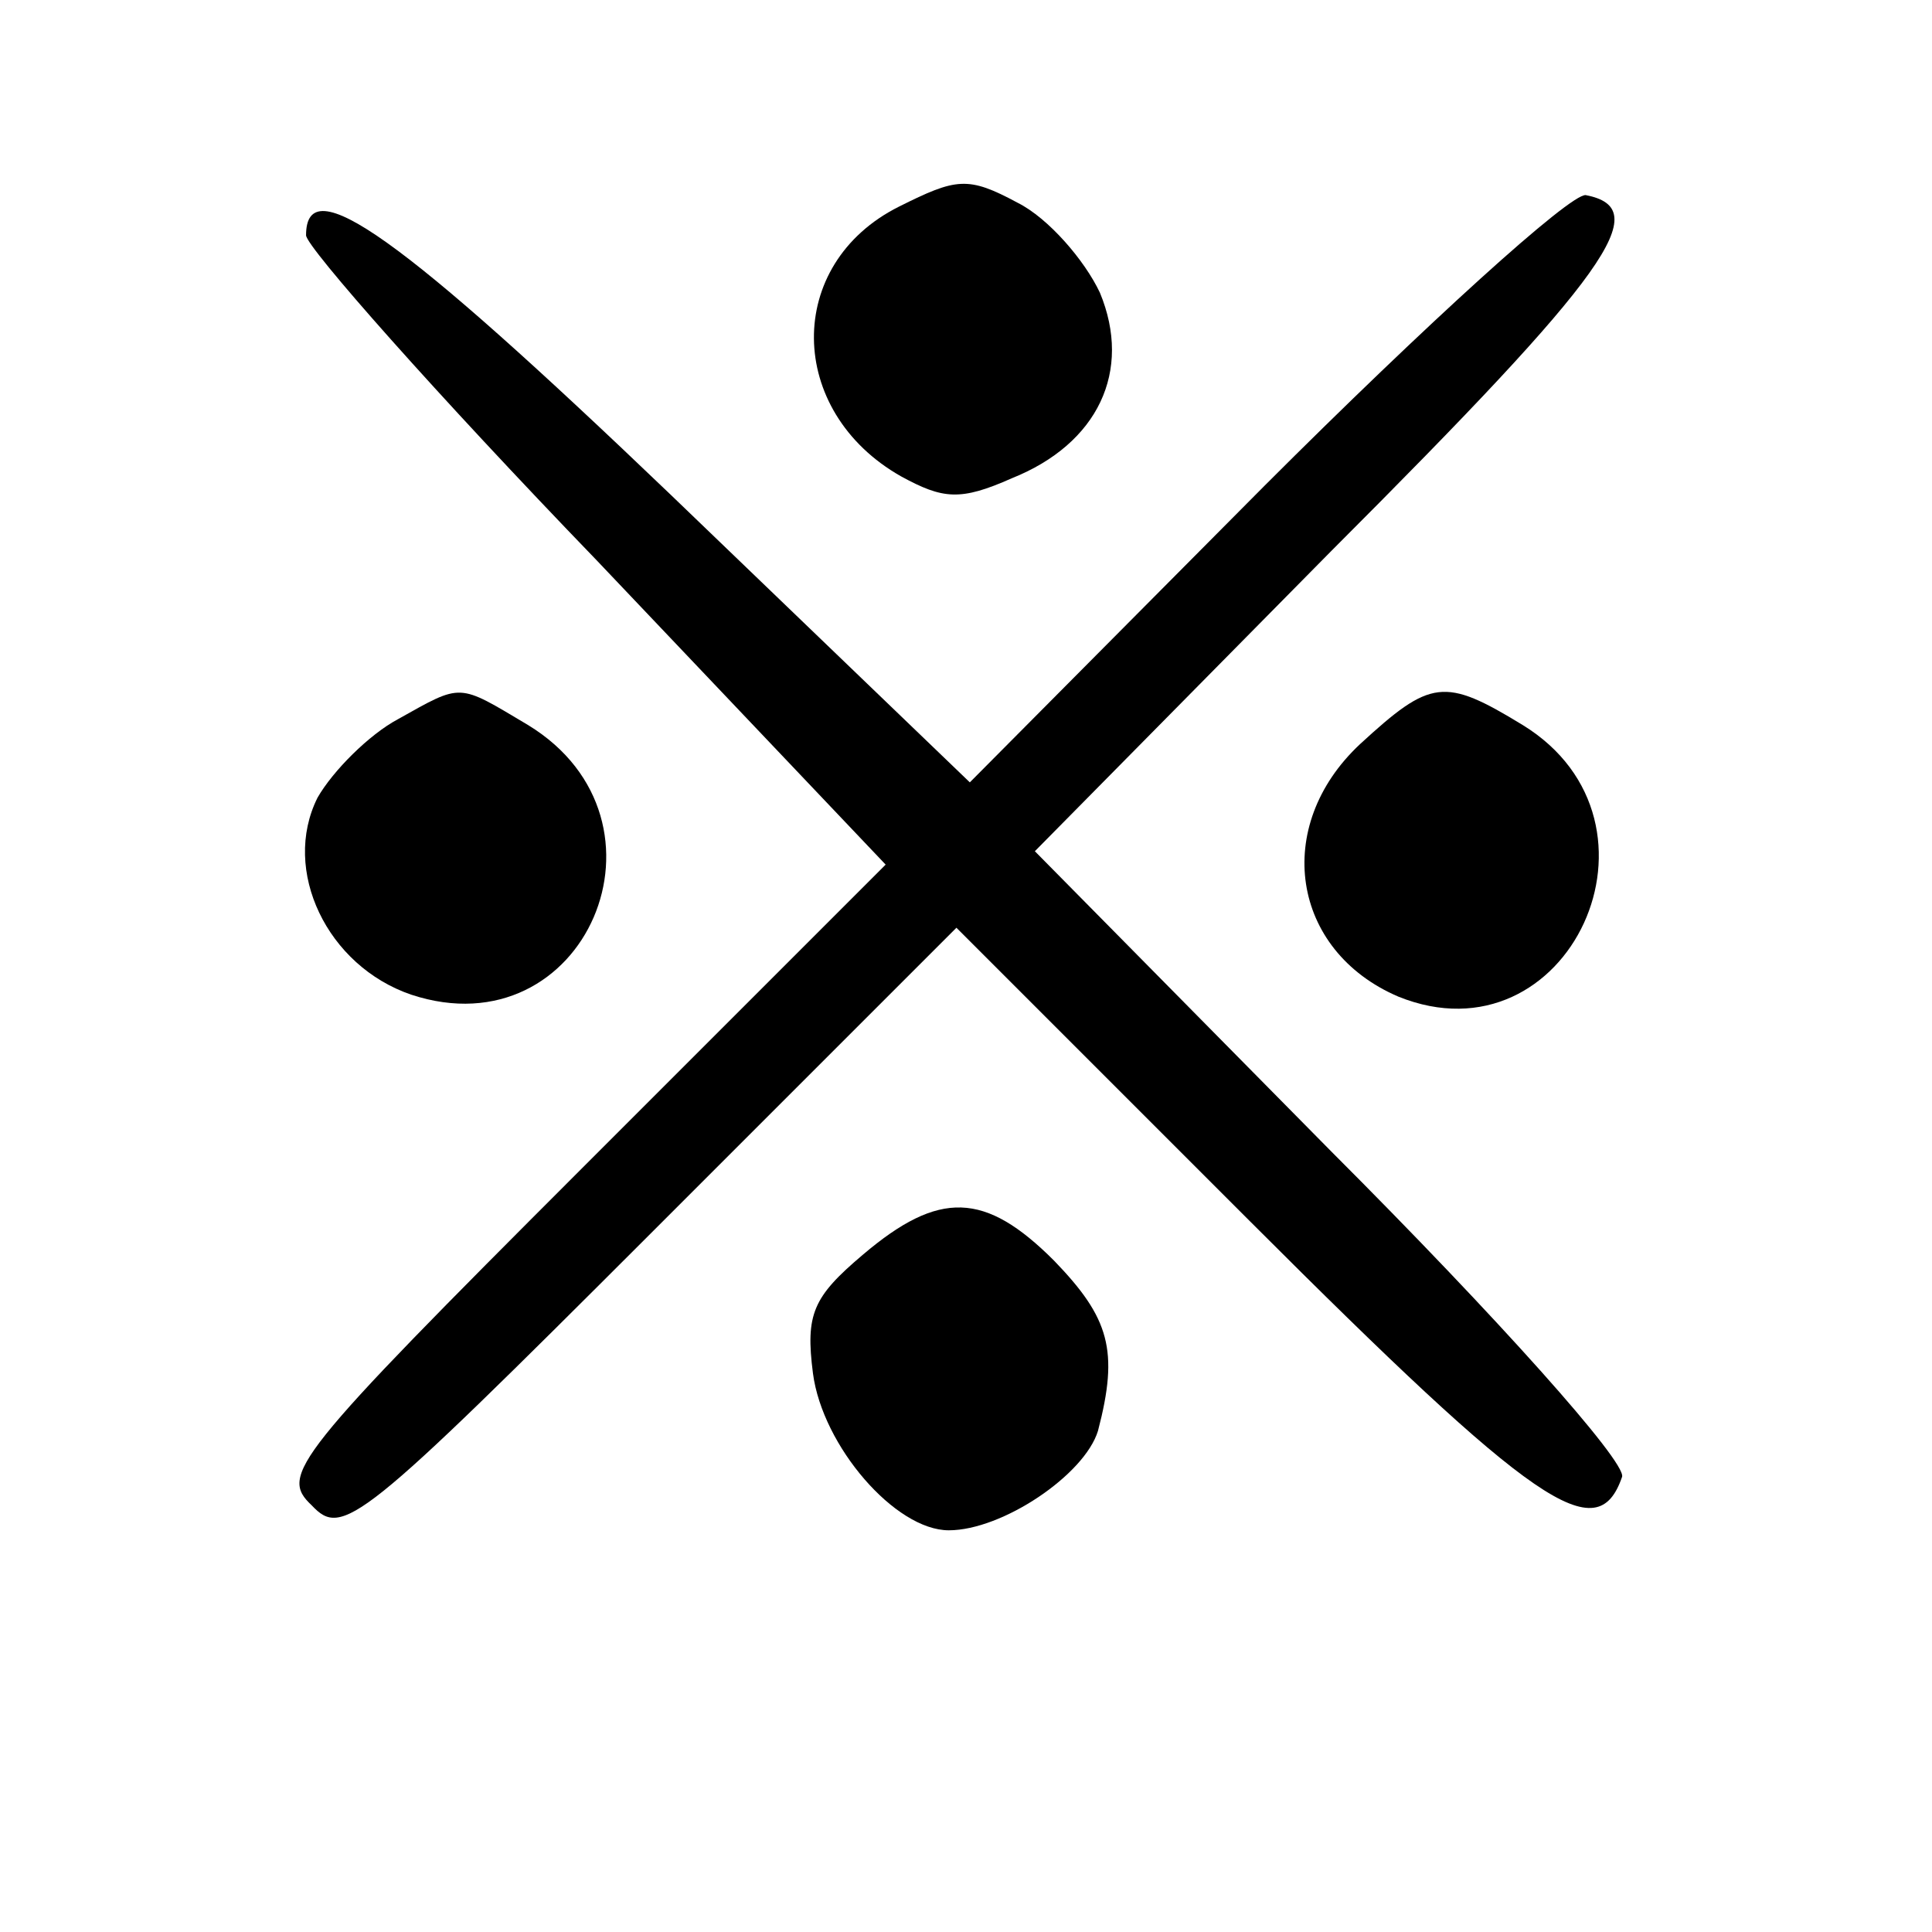 <?xml version="1.0" standalone="no"?>
<!DOCTYPE svg PUBLIC "-//W3C//DTD SVG 20010904//EN"
 "http://www.w3.org/TR/2001/REC-SVG-20010904/DTD/svg10.dtd">
<svg version="1.0" xmlns="http://www.w3.org/2000/svg"
 width="101pt" height="101pt" viewBox="0 0 101 101"
 preserveAspectRatio="xMidYMid meet">
<g transform="translate(0,101) scale(0.1,-0.1)"
fill="#000000" stroke="none">
<path d="M470 902 c-60 -30 -59 -107 1 -141 22 -12 31 -13 58 -1 45 18 63 56
46 97 -8 17 -27 39 -43 47 -26 14 -32 13 -62 -2z"/>
<path d="M661 756 l-154 -155 -156 150 c-142 136 -191 171 -191 136 0 -6 68
-83 152 -170 l151 -159 -159 -159 c-151 -151 -158 -160 -141 -176 16 -17 25
-10 177 142 l160 160 154 -154 c149 -149 181 -171 194 -133 2 8 -65 83 -152
170 l-155 157 155 157 c146 146 169 179 133 186 -8 1 -83 -67 -168 -152z"/>
<path d="M208 634 c-15 -8 -34 -27 -42 -41 -19 -38 5 -88 49 -103 91 -30 143
91 61 141 -37 22 -34 22 -68 3z"/>
<path d="M711 621 c-46 -43 -36 -108 20 -132 89 -36 148 91 65 142 -41 25 -48
24 -85 -10z"/>
<path d="M451 354 c-26 -22 -30 -31 -26 -62 5 -38 43 -82 71 -82 28 0 71 29
78 52 11 42 6 59 -23 89 -36 36 -60 37 -100 3z"/>
</g>
</svg>
